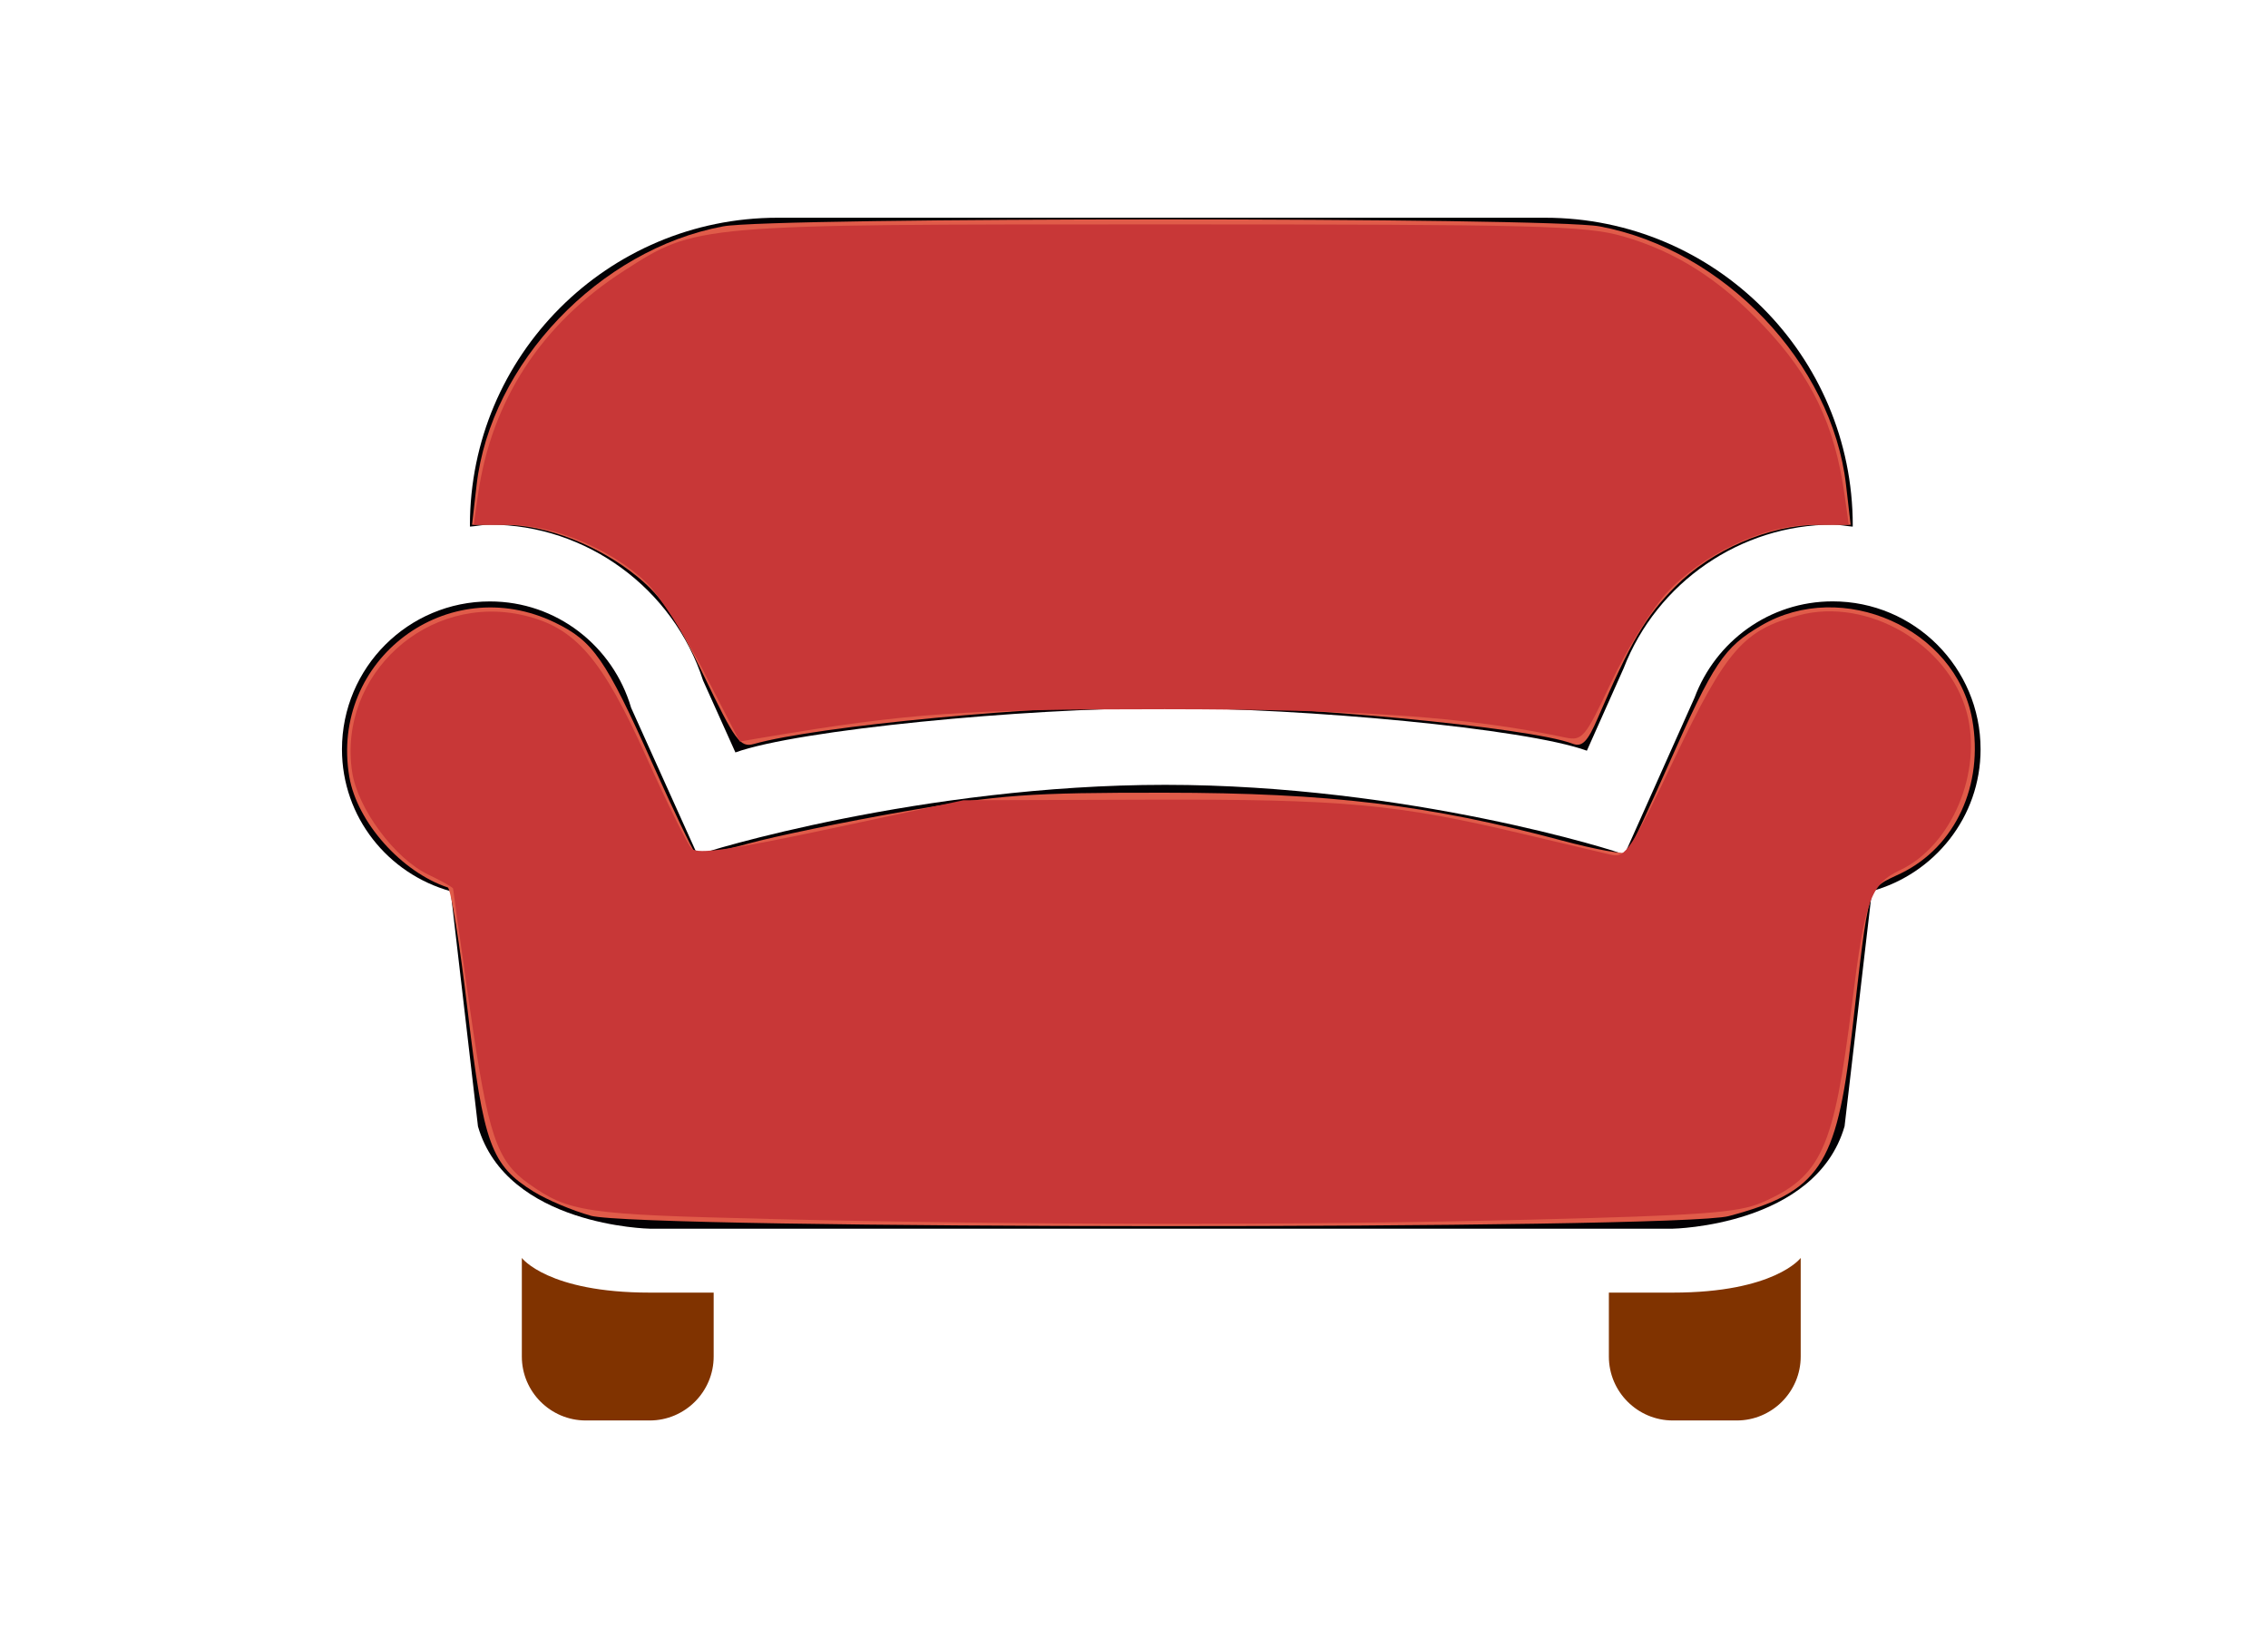 <?xml version="1.0" encoding="UTF-8" standalone="no"?>
<!-- Generator: Adobe Illustrator 18.1.1, SVG Export Plug-In . SVG Version: 6.00 Build 0)  -->

<svg
   xmlns:dc="http://purl.org/dc/elements/1.1/"
   xmlns:cc="http://creativecommons.org/ns#"
   xmlns:rdf="http://www.w3.org/1999/02/22-rdf-syntax-ns#"
   xmlns:svg="http://www.w3.org/2000/svg"
   xmlns="http://www.w3.org/2000/svg"
   xmlns:sodipodi="http://sodipodi.sourceforge.net/DTD/sodipodi-0.dtd"
   xmlns:inkscape="http://www.inkscape.org/namespaces/inkscape"
   version="1.1"
   id="Capa_1"
   x="0px"
   y="0px"
   viewBox="0 0 35.469 25.626"
   xml:space="preserve"
   inkscape:version="0.91 r13725"
   sodipodi:docname="couch.svg"
   width="35.469"
   height="25.626"><defs
     id="defs47" /><sodipodi:namedview
     pagecolor="#ffe300"
     bordercolor="#666666"
     borderopacity="1"
     objecttolerance="10"
     gridtolerance="10"
     guidetolerance="10"
     inkscape:pageopacity="0"
     inkscape:pageshadow="2"
     inkscape:window-width="1600"
     inkscape:window-height="847"
     id="namedview45"
     showgrid="false"
     inkscape:zoom="9.2093969"
     inkscape:cx="12.813"
     inkscape:cy="12.813"
     inkscape:window-x="-8"
     inkscape:window-y="-8"
     inkscape:window-maximized="1"
     inkscape:current-layer="Capa_1" /><g
     id="g3"
     transform="translate(5.348,0)"><path
       style="fill:#803300"
       d="m 20.813,22.22 c -0.551,0 -1,-0.449 -1,-1 l 0,-1 1,0 c 1.594,0 2,-0.542 2,-0.542 l 0,1.542 c 0,0.551 -0.449,1 -1,1 l -1,0 z"
       id="path5"
       inkscape:connector-curvature="0" /><path
       style="fill:#803300"
       d="m 3.813,22.22 c -0.551,0 -1,-0.449 -1,-1 l 0,-1.542 c 0,0 0.406,0.542 2,0.542 l 1,0 0,1 c 0,0.551 -0.449,1 -1,1 l -1,0 z"
       id="path7"
       inkscape:connector-curvature="0" /><g
       id="g9"><path
         style="fill:#030104"
         d="m 25.626,11.72 c 0,-1.277 -1.036,-2.313 -2.313,-2.313 -0.992,0 -1.832,0.628 -2.16,1.506 l -1.097,2.457 c -0.082,-0.051 -3.399,-1.093 -7.181,-1.093 -3.782,0 -7.23,1.047 -7.314,1.099 L 4.522,11.071 C 4.241,10.113 3.363,9.408 2.313,9.408 1.036,9.408 0,10.443 0,11.721 c 0,1.063 0.722,1.949 1.699,2.22 l 0.428,3.679 c 0.452,1.561 2.686,1.6 2.686,1.6 l 16,0 c 0,0 2.234,-0.039 2.686,-1.602 l 0.428,-3.679 c 0.976,-0.27 1.699,-1.156 1.699,-2.219 z"
         id="path11"
         inkscape:connector-curvature="0" /></g><path
       style="fill:#030104"
       d="m 2.313,8.207 c 1.512,0 2.869,0.998 3.334,2.438 l 0.506,1.125 c 0.979,-0.353 4.499,-0.693 6.723,-0.693 2.163,0 5.633,0.316 6.593,0.666 l 0.575,-1.289 c 0.521,-1.346 1.83,-2.247 3.27,-2.247 0.106,0 0.207,0.022 0.312,0.031 0,-0.006 10e-4,-0.013 10e-4,-0.019 0,-2.658 -2.154,-4.813 -4.813,-4.813 -0.334,0 -11.666,0 -12,0 -2.658,0 -4.813,2.154 -4.813,4.813 0,0.006 10e-4,0.013 10e-4,0.019 C 2.106,8.23 2.207,8.207 2.313,8.207 Z"
       id="path13"
       inkscape:connector-curvature="0" /></g><g
     id="g15"
     transform="translate(5.348,0)" /><g
     id="g17"
     transform="translate(5.348,0)" /><g
     id="g19"
     transform="translate(5.348,0)" /><g
     id="g21"
     transform="translate(5.348,0)" /><g
     id="g23"
     transform="translate(5.348,0)" /><g
     id="g25"
     transform="translate(5.348,0)" /><g
     id="g27"
     transform="translate(5.348,0)" /><g
     id="g29"
     transform="translate(5.348,0)" /><g
     id="g31"
     transform="translate(5.348,0)" /><g
     id="g33"
     transform="translate(5.348,0)" /><g
     id="g35"
     transform="translate(5.348,0)" /><g
     id="g37"
     transform="translate(5.348,0)" /><g
     id="g39"
     transform="translate(5.348,0)" /><g
     id="g41"
     transform="translate(5.348,0)" /><g
     id="g43"
     transform="translate(5.348,0)" /><path
     style="fill:#e05b49;fill-opacity:1"
     d="M 9.237,19.016 C 8.957,18.939 8.556,18.77 8.347,18.641 7.681,18.229 7.562,17.902 7.314,15.811 7.191,14.766 7.05,13.898 7.002,13.882 6.278,13.64 5.584,12.86 5.463,12.152 5.151,10.316 7.003,8.927 8.68,9.739 c 0.596,0.289 0.79,0.569 1.518,2.193 0.327,0.73 0.628,1.36 0.669,1.401 0.041,0.041 0.412,-0.019 0.825,-0.134 0.413,-0.115 1.512,-0.342 2.443,-0.505 1.502,-0.263 1.961,-0.296 4.081,-0.294 2.568,0.002 4.137,0.191 6.211,0.748 0.526,0.141 0.986,0.224 1.024,0.184 0.037,-0.04 0.328,-0.66 0.645,-1.376 0.709,-1.599 0.861,-1.827 1.448,-2.171 1.267,-0.743 3.042,0.047 3.299,1.467 0.185,1.026 -0.263,1.995 -1.114,2.409 -0.544,0.264 -0.488,0.082 -0.771,2.53 -0.236,2.051 -0.512,2.457 -1.922,2.832 -0.8,0.213 -17.023,0.208 -17.799,-0.006 z"
     id="path4177"
     inkscape:connector-curvature="0" /><path
     style="fill:#e05b49;fill-opacity:1"
     d="M 11.005,10.565 C 10.578,9.673 10.352,9.336 9.973,9.025 9.37,8.532 8.545,8.209 7.884,8.209 l -0.502,0 0.072,-0.624 c 0.219,-1.9 1.918,-3.683 3.855,-4.044 0.781,-0.146 12.925,-0.146 13.706,0 1.945,0.363 3.635,2.136 3.855,4.044 l 0.072,0.624 -0.5,0 c -0.765,0 -1.667,0.388 -2.242,0.966 -0.464,0.466 -0.696,0.859 -1.213,2.059 -0.159,0.369 -0.245,0.457 -0.392,0.4 -0.666,-0.256 -4.34,-0.602 -6.389,-0.602 -1.981,0 -5.425,0.325 -6.417,0.606 -0.213,0.06 -0.294,-0.051 -0.784,-1.074 z"
     id="path4179"
     inkscape:connector-curvature="0" /><path
     style="fill:#c83737;fill-opacity:1"
     d="M 11.019,10.528 C 10.716,9.939 10.306,9.302 10.107,9.111 9.571,8.597 8.661,8.211 7.98,8.21 l -0.571,-0.001 0.065,-0.461 c 0.209,-1.478 0.989,-2.679 2.281,-3.51 1.135,-0.731 1.106,-0.728 8.406,-0.728 5.893,0 6.639,0.019 7.222,0.187 0.827,0.238 1.511,0.674 2.2,1.402 0.751,0.794 1.109,1.543 1.265,2.649 l 0.065,0.461 -0.571,8.57e-5 c -0.756,1.086e-4 -1.735,0.463 -2.297,1.086 -0.232,0.257 -0.615,0.881 -0.852,1.385 -0.404,0.863 -0.447,0.913 -0.718,0.856 -1.515,-0.322 -3.2,-0.44 -6.261,-0.442 -3.134,-0.001 -4.007,0.06 -6.255,0.439 l -0.391,0.066 -0.551,-1.07 z"
     id="path4181"
     inkscape:connector-curvature="0" /><path
     style="fill:#c83737;fill-opacity:1"
     d="M 12.026,19.067 C 9.139,18.999 8.896,18.963 8.264,18.513 7.767,18.159 7.634,17.763 7.351,15.791 7.205,14.772 7.086,13.922 7.086,13.902 c 0,-0.02 -0.174,-0.119 -0.387,-0.22 C 6.175,13.433 5.593,12.649 5.507,12.075 5.279,10.551 6.695,9.266 8.205,9.629 c 0.798,0.191 1.215,0.677 1.907,2.221 0.321,0.715 0.638,1.356 0.706,1.425 0.092,0.094 0.635,0.015 2.186,-0.316 l 2.063,-0.441 2.877,-0.009 c 3.053,-0.01 3.902,0.067 5.865,0.534 0.626,0.149 1.251,0.297 1.387,0.328 0.227,0.052 0.312,-0.077 0.991,-1.505 0.81,-1.702 1.077,-2.01 1.949,-2.242 1.067,-0.284 2.335,0.451 2.621,1.518 0.251,0.933 -0.233,2.084 -1.038,2.467 -0.468,0.223 -0.551,0.454 -0.756,2.093 -0.285,2.281 -0.476,2.702 -1.412,3.11 -0.363,0.158 -0.95,0.201 -3.636,0.267 -3.672,0.09 -7.822,0.086 -11.89,-0.011 z"
     id="path4183"
     inkscape:connector-curvature="0" /></svg>